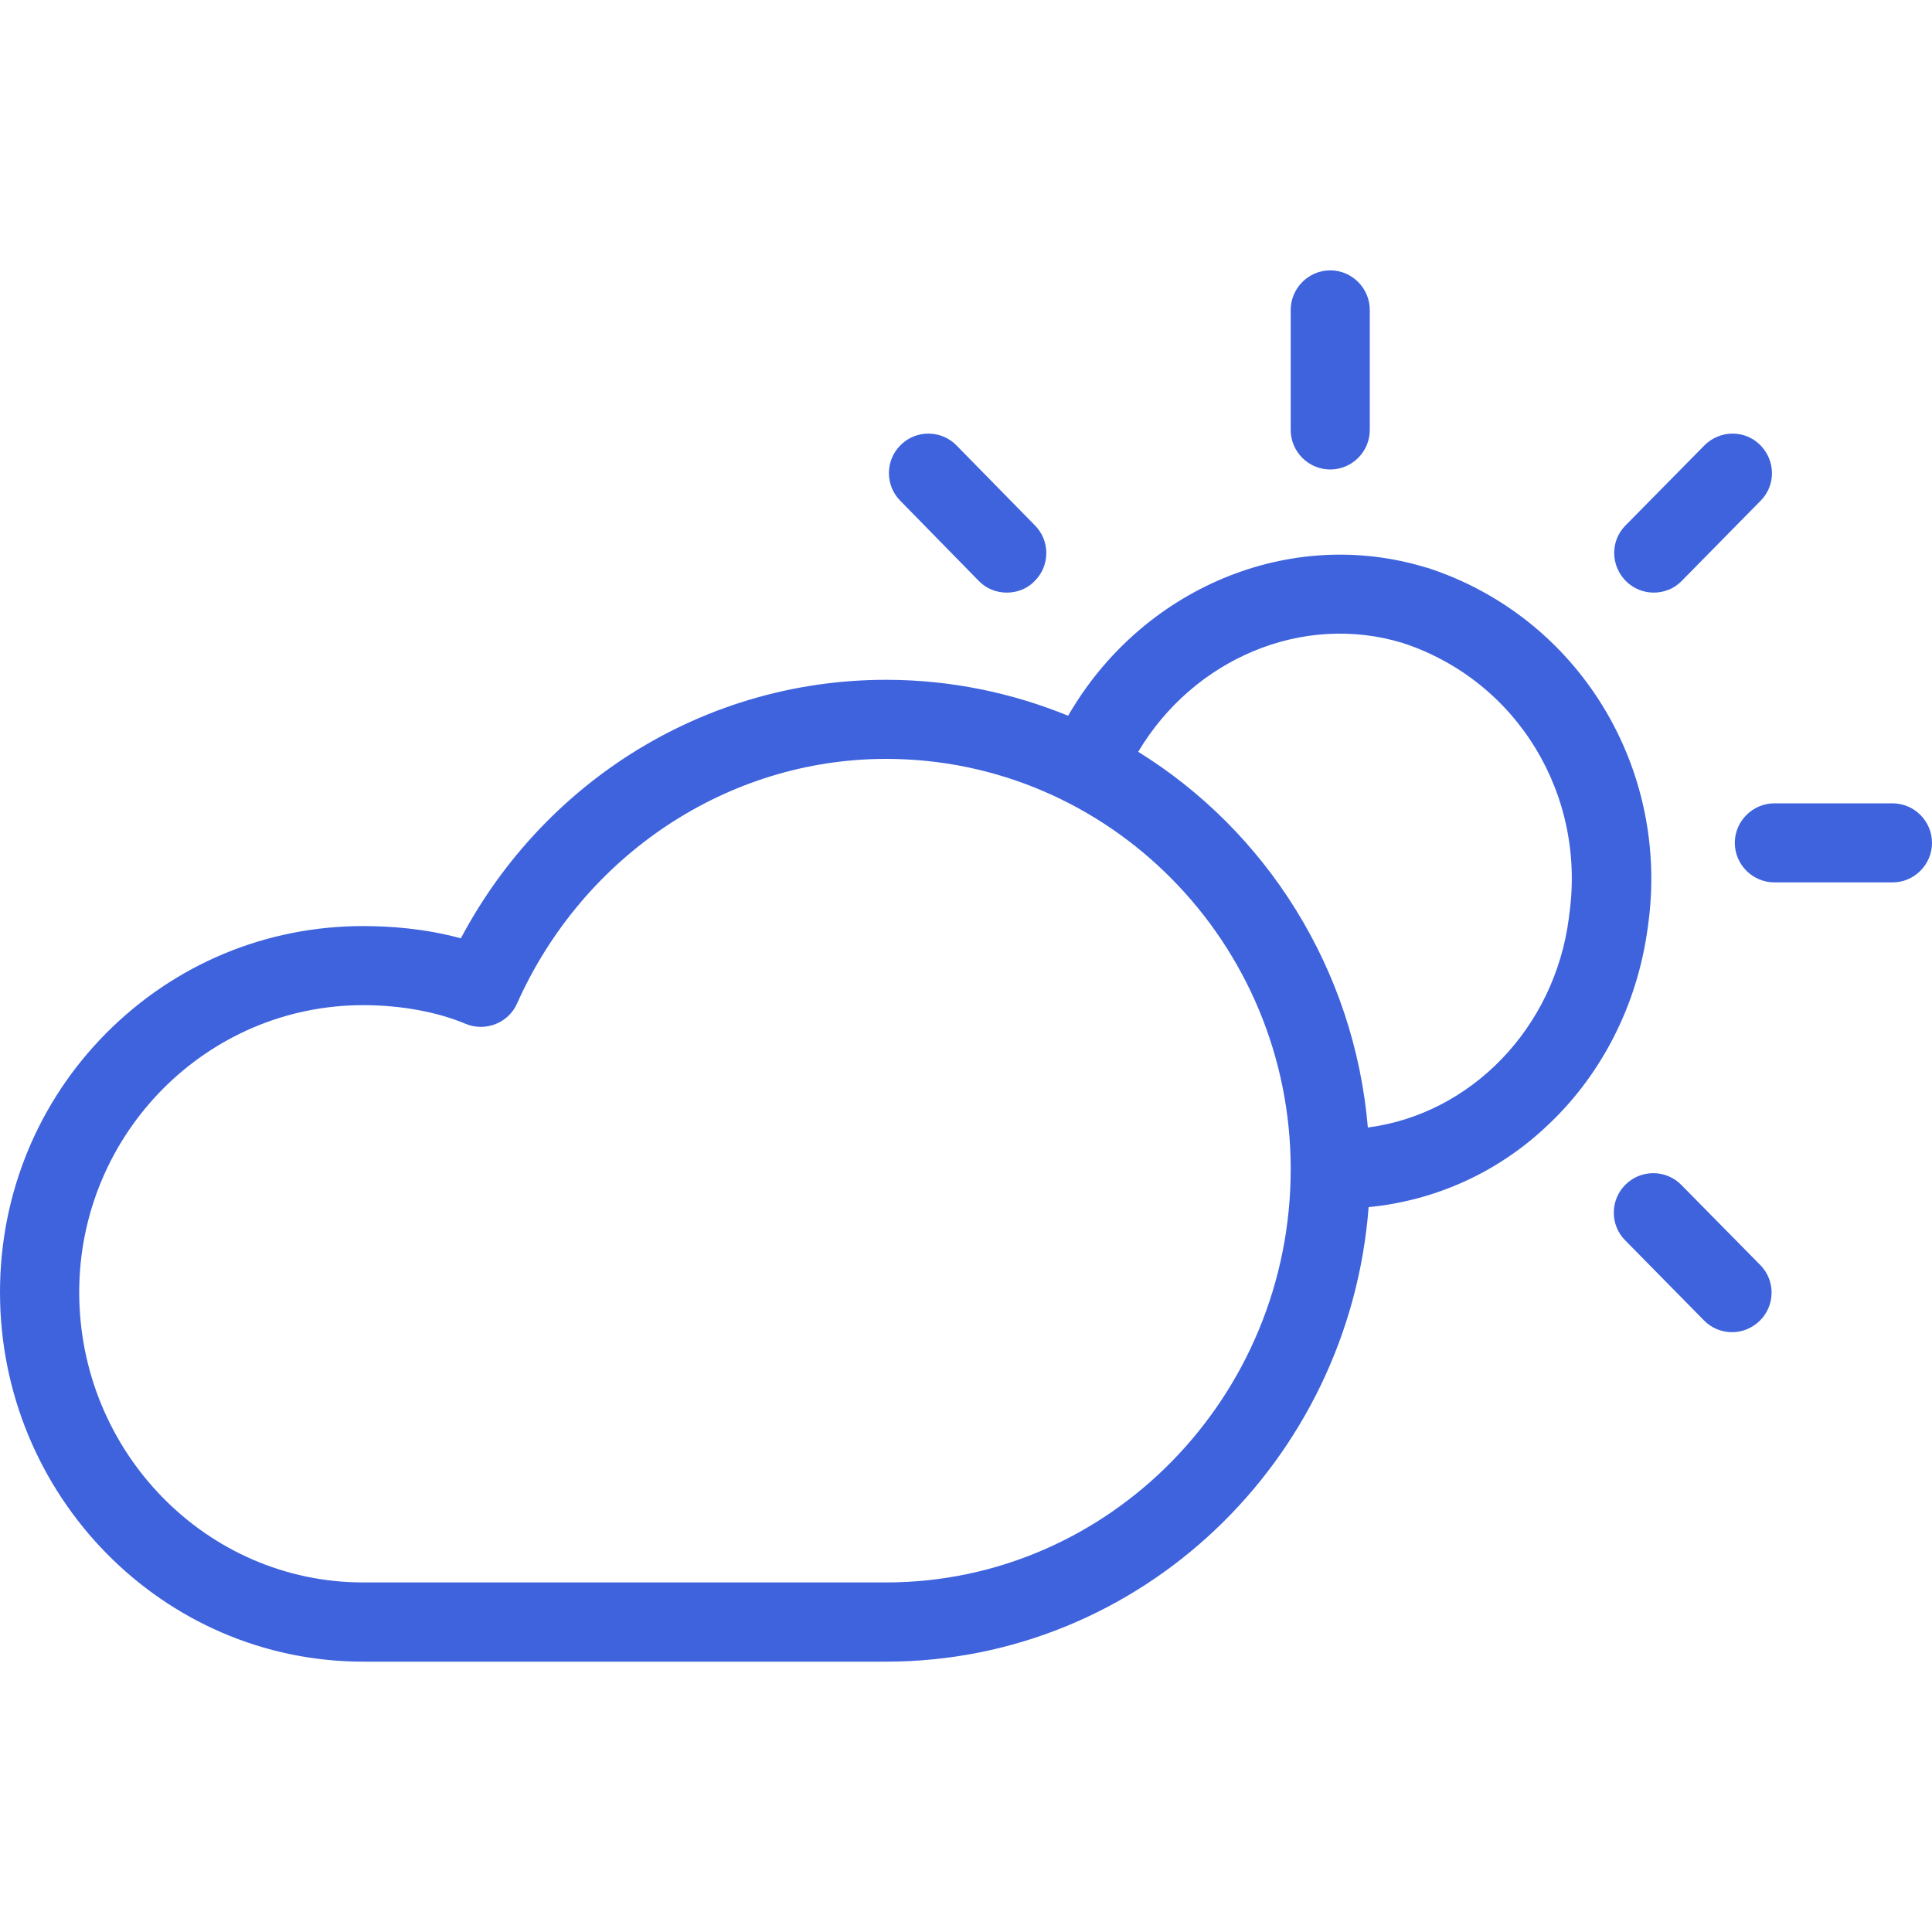 <svg width="15" height="15" viewBox="0 0 15 15" fill="none" xmlns="http://www.w3.org/2000/svg">
<path d="M10.328 3.645C10.497 3.645 10.635 3.507 10.635 3.338V2.407C10.635 2.238 10.497 2.099 10.328 2.099C10.159 2.099 10.021 2.238 10.021 2.407V3.338C10.021 3.507 10.159 3.645 10.328 3.645Z" fill="#3E63DD"/>
<path d="M12.839 4.601C12.919 4.601 12.999 4.571 13.058 4.509L13.669 3.888C13.789 3.768 13.786 3.575 13.666 3.455C13.546 3.335 13.353 3.338 13.233 3.458L12.621 4.079C12.501 4.199 12.504 4.392 12.624 4.512C12.683 4.571 12.762 4.601 12.839 4.601Z" fill="#3E63DD"/>
<path d="M13.054 9.2C12.937 9.08 12.741 9.077 12.621 9.197C12.501 9.314 12.498 9.51 12.618 9.63L13.229 10.251C13.288 10.312 13.368 10.343 13.448 10.343C13.527 10.343 13.604 10.312 13.663 10.254C13.783 10.137 13.786 9.941 13.666 9.821L13.054 9.2Z" fill="#3E63DD"/>
<path d="M14.693 6.237H13.777C13.608 6.237 13.469 6.375 13.469 6.544C13.469 6.713 13.608 6.851 13.777 6.851H14.693C14.862 6.851 15 6.713 15 6.544C15 6.375 14.862 6.237 14.693 6.237Z" fill="#3E63DD"/>
<path d="M7.598 4.509C7.657 4.571 7.737 4.601 7.817 4.601C7.893 4.601 7.973 4.574 8.032 4.512C8.152 4.395 8.155 4.199 8.035 4.079L7.426 3.458C7.309 3.338 7.113 3.335 6.993 3.455C6.873 3.572 6.87 3.768 6.99 3.888L7.598 4.509Z" fill="#3E63DD"/>
<path d="M11.081 4.408H11.078C10.011 4.079 8.862 4.571 8.293 5.557C7.857 5.379 7.38 5.278 6.879 5.278C6.151 5.278 5.447 5.49 4.838 5.892C4.309 6.243 3.879 6.719 3.578 7.285C3.295 7.208 3.022 7.19 2.819 7.19C2.066 7.19 1.359 7.485 0.827 8.019C0.295 8.554 0 9.27 0 10.033C0 11.613 1.263 12.901 2.819 12.901H6.879C8.852 12.901 10.475 11.345 10.626 9.372C11.133 9.323 11.613 9.111 11.994 8.757C12.43 8.358 12.713 7.804 12.793 7.202C12.974 5.966 12.255 4.789 11.081 4.408ZM6.879 12.286H2.819C1.605 12.286 0.615 11.275 0.615 10.033C0.615 8.803 1.605 7.804 2.819 7.804C3.114 7.804 3.397 7.857 3.615 7.949C3.768 8.013 3.947 7.943 4.014 7.792C4.528 6.639 5.65 5.892 6.879 5.892C8.613 5.892 10.021 7.322 10.021 9.077C10.021 10.847 8.61 12.286 6.879 12.286ZM12.181 7.119C12.181 7.122 12.181 7.122 12.181 7.125C12.071 7.983 11.419 8.65 10.62 8.754C10.515 7.522 9.83 6.452 8.837 5.837C9.267 5.115 10.113 4.755 10.89 4.992C11.782 5.284 12.323 6.178 12.181 7.119Z" fill="#3E63DD"/>
</svg>
